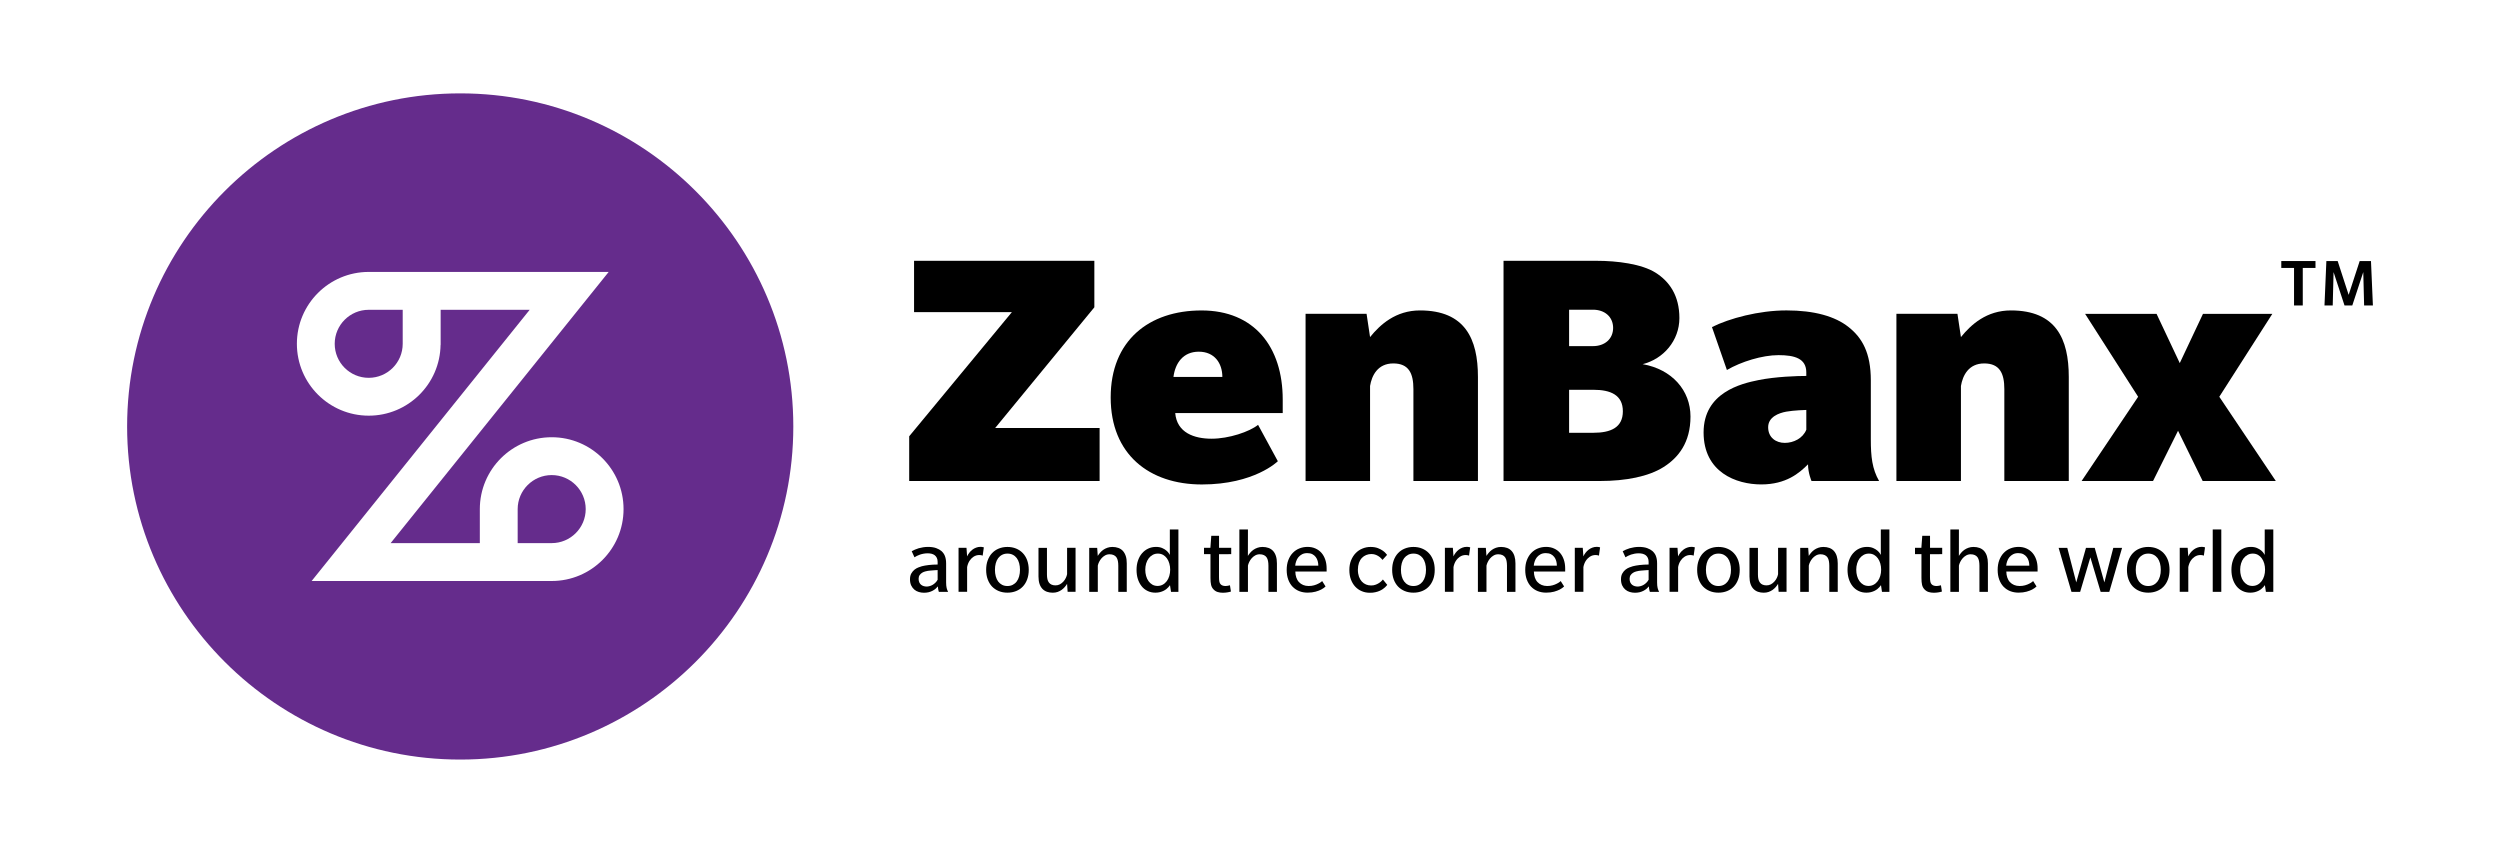 <?xml version="1.0" encoding="utf-8"?>
<!-- Generator: Adobe Illustrator 15.0.0, SVG Export Plug-In . SVG Version: 6.00 Build 0)  -->
<!DOCTYPE svg PUBLIC "-//W3C//DTD SVG 1.1//EN" "http://www.w3.org/Graphics/SVG/1.1/DTD/svg11.dtd">
<svg version="1.1" id="Layer_1" xmlns="http://www.w3.org/2000/svg" xmlns:xlink="http://www.w3.org/1999/xlink" x="0px" y="0px"
	 width="127.5px" height="43.5px" viewBox="0 0 127.5 43.5" enable-background="new 0 0 127.5 43.5" xml:space="preserve">
<g>
	<g>
		<path d="M59.936,21.065c0.086,1.008,0.971,1.309,1.855,1.309s1.928-0.353,2.371-0.707l1.008,1.855c0,0-1.188,1.186-3.873,1.186
			c-2.689,0-4.652-1.537-4.652-4.437c0-2.9,1.947-4.438,4.633-4.438c2.688,0,4.141,1.855,4.141,4.545v0.688H59.936z M61.139,17.936
			c-0.799,0-1.203,0.582-1.293,1.289h2.494C62.34,18.518,61.934,17.936,61.139,17.936"/>
		<path d="M72.084,24.531v-4.687c0-0.795-0.23-1.309-1.027-1.309c-0.795,0-1.098,0.619-1.184,1.15v4.845h-3.289v-8.525h3.111
			l0.178,1.187c0.514-0.638,1.309-1.36,2.545-1.36c2.299,0,2.957,1.449,2.957,3.393v5.306H72.084z"/>
		<path d="M84.834,23.824c-0.76,0.479-1.91,0.707-3.236,0.707H76.68v-11.23h4.74c1.061,0,2.301,0.16,3.008,0.602
			c0.707,0.443,1.221,1.168,1.221,2.318c0,1.148-0.814,2.087-1.875,2.351c1.504,0.265,2.441,1.343,2.441,2.672
			C86.215,22.571,85.596,23.346,84.834,23.824 M82.27,16.733c0-0.584-0.439-0.938-1.025-0.938h-1.221v1.857h1.221
			c0.586,0,1.025-0.354,1.025-0.938V16.733z M81.262,19.879h-1.238v2.193h1.238c0.885,0,1.504-0.266,1.504-1.096
			S82.146,19.879,81.262,19.879"/>
		<path d="M92.387,24.531c0,0-0.178-0.406-0.178-0.85c-0.443,0.443-1.113,1.025-2.387,1.025c-1.275,0-2.939-0.619-2.939-2.652
			c0-2.033,1.914-2.492,2.799-2.669c0.881-0.179,1.996-0.212,2.439-0.212v-0.18c0-0.705-0.582-0.881-1.416-0.881
			c-0.832,0-1.908,0.334-2.633,0.758l-0.762-2.189c0.883-0.443,2.387-0.85,3.803-0.85c1.414,0,2.477,0.3,3.166,0.85
			c0.689,0.545,1.133,1.308,1.133,2.722v3.007c0,0.882,0.068,1.503,0.422,2.121H92.387z M92.121,20.907c0,0-0.654,0.018-1.025,0.088
			c-0.373,0.07-0.92,0.265-0.92,0.795c0,0.532,0.404,0.797,0.848,0.797s0.92-0.23,1.098-0.672V20.907z"/>
		<path d="M102.221,24.531v-4.687c0-0.795-0.232-1.309-1.027-1.309c-0.797,0-1.098,0.619-1.186,1.15v4.845h-3.291v-8.525h3.113
			l0.178,1.187c0.514-0.638,1.309-1.36,2.547-1.36c2.299,0,2.953,1.449,2.953,3.393v5.306H102.221z"/>
		<polygon points="112.336,24.531 111.08,21.968 109.805,24.531 106.162,24.531 109.045,20.235 106.34,16.006 109.984,16.006 
			111.168,18.518 112.352,16.006 115.889,16.006 113.184,20.235 116.066,24.531 		"/>
		<g>
			<path fill="#652C8C" d="M17.07,17.534c0,0.959,0.777,1.735,1.734,1.735s1.734-0.776,1.734-1.735v-1.734h-1.734
				C17.848,15.799,17.07,16.577,17.07,17.534"/>
			<path fill="#652C8C" d="M23.471,4.762c-9.367,0-16.988,7.619-16.988,16.989c0,9.364,7.621,16.987,16.988,16.987
				s16.988-7.623,16.988-16.987C40.459,12.381,32.838,4.762,23.471,4.762 M28.137,29.631H15.893l11.121-13.832h-4.541v1.789h-0.004
				c-0.029,2-1.658,3.611-3.664,3.611c-2.023,0-3.664-1.642-3.664-3.666c0-2.021,1.639-3.662,3.66-3.665h12.242L19.922,27.699h4.549
				v-1.734c0-2.023,1.639-3.666,3.666-3.666c2.023,0,3.664,1.642,3.664,3.666S30.16,29.631,28.137,29.631"/>
			<path fill="#652C8C" d="M28.137,24.229c-0.957,0-1.736,0.779-1.736,1.736v1.734h1.252h0.484c0.957,0,1.734-0.779,1.734-1.734
				C29.871,25.008,29.094,24.229,28.137,24.229"/>
		</g>
		<polygon points="117.441,13.665 117.441,15.579 116.996,15.579 116.996,13.665 116.346,13.665 116.346,13.313 118.09,13.313 
			118.09,13.665 		"/>
		<polygon points="120.57,15.579 120.527,13.877 119.967,15.579 119.57,15.579 119.012,13.877 118.969,15.579 118.549,15.579 
			118.645,13.313 119.221,13.313 119.781,15.038 120.344,13.313 120.92,13.313 121.018,15.579 		"/>
		<polygon points="46.369,24.531 46.369,22.25 51.605,15.92 46.617,15.92 46.617,13.301 55.812,13.301 55.812,15.672 50.754,21.827 
			56.08,21.827 56.08,24.531 		"/>
		<g>
			<path d="M47.881,30.184c-0.009-0.029-0.018-0.059-0.024-0.088c-0.006-0.027-0.012-0.057-0.016-0.09
				c-0.005-0.031-0.008-0.064-0.008-0.1c-0.033,0.039-0.072,0.078-0.115,0.117c-0.045,0.039-0.096,0.074-0.154,0.104
				c-0.059,0.031-0.125,0.057-0.199,0.076c-0.073,0.018-0.154,0.027-0.245,0.027s-0.179-0.014-0.263-0.039
				c-0.086-0.025-0.162-0.066-0.228-0.123c-0.065-0.055-0.118-0.125-0.159-0.211c-0.04-0.088-0.061-0.191-0.061-0.311
				c0-0.121,0.023-0.221,0.069-0.301s0.101-0.145,0.165-0.195c0.064-0.049,0.131-0.088,0.2-0.113
				c0.069-0.027,0.128-0.045,0.173-0.059c0.091-0.023,0.207-0.045,0.35-0.062c0.143-0.016,0.293-0.025,0.453-0.025v-0.135
				c0-0.082-0.014-0.15-0.041-0.205c-0.028-0.057-0.065-0.102-0.111-0.137c-0.045-0.033-0.1-0.059-0.162-0.074
				c-0.062-0.014-0.128-0.021-0.195-0.021c-0.07,0-0.138,0.006-0.203,0.018c-0.066,0.012-0.128,0.027-0.186,0.047
				s-0.111,0.043-0.158,0.066c-0.049,0.025-0.09,0.049-0.125,0.072l-0.141-0.309c0.047-0.027,0.1-0.055,0.159-0.08
				c0.06-0.027,0.126-0.051,0.197-0.072c0.071-0.02,0.146-0.035,0.226-0.049c0.078-0.012,0.16-0.02,0.244-0.02
				c0.168,0,0.307,0.021,0.419,0.061c0.111,0.041,0.2,0.09,0.265,0.145c0.035,0.029,0.066,0.064,0.096,0.102s0.055,0.08,0.077,0.131
				s0.04,0.109,0.052,0.176c0.014,0.066,0.02,0.143,0.02,0.23v0.971c0,0.115,0.01,0.209,0.027,0.281s0.043,0.137,0.074,0.195H47.881
				z M47.819,29.074c-0.022,0-0.055,0.002-0.096,0.004c-0.043,0.004-0.088,0.006-0.136,0.01c-0.048,0.002-0.097,0.006-0.146,0.012
				c-0.048,0.004-0.09,0.01-0.124,0.014c-0.036,0.006-0.081,0.016-0.136,0.031c-0.053,0.014-0.104,0.035-0.154,0.066
				c-0.049,0.029-0.09,0.07-0.125,0.119c-0.035,0.051-0.053,0.113-0.053,0.191c0,0.076,0.014,0.139,0.039,0.189
				c0.024,0.051,0.057,0.092,0.097,0.121s0.083,0.051,0.132,0.064c0.048,0.012,0.096,0.02,0.141,0.02s0.093-0.008,0.145-0.021
				c0.053-0.014,0.104-0.033,0.154-0.062c0.049-0.029,0.098-0.064,0.143-0.109c0.047-0.043,0.086-0.096,0.119-0.156V29.074z"/>
			<path d="M50.116,28.338c-0.013-0.006-0.027-0.01-0.045-0.016c-0.015-0.002-0.031-0.006-0.053-0.01
				c-0.021-0.004-0.043-0.006-0.068-0.006c-0.051,0-0.102,0.006-0.154,0.02s-0.105,0.039-0.162,0.078
				c-0.031,0.021-0.062,0.049-0.096,0.082c-0.032,0.033-0.062,0.072-0.092,0.115c-0.027,0.043-0.053,0.092-0.074,0.146
				c-0.021,0.053-0.037,0.111-0.049,0.174v1.262h-0.437v-2.244h0.405l0.031,0.436c0.029-0.062,0.065-0.123,0.111-0.182
				c0.045-0.059,0.096-0.111,0.154-0.156s0.123-0.082,0.193-0.107c0.068-0.027,0.143-0.041,0.22-0.041
				c0.027,0,0.052,0.002,0.073,0.004c0.021,0.004,0.039,0.008,0.055,0.01c0.018,0.006,0.033,0.01,0.048,0.012L50.116,28.338z"/>
			<path d="M52.466,29.061c0,0.18-0.027,0.34-0.079,0.484s-0.126,0.266-0.221,0.367c-0.095,0.1-0.209,0.178-0.343,0.232
				s-0.281,0.082-0.442,0.082c-0.163,0-0.312-0.027-0.445-0.082s-0.247-0.133-0.343-0.232c-0.095-0.102-0.168-0.223-0.221-0.367
				s-0.078-0.305-0.078-0.484c0-0.176,0.025-0.338,0.078-0.48c0.053-0.145,0.126-0.268,0.221-0.369
				c0.096-0.102,0.209-0.18,0.342-0.234s0.279-0.084,0.441-0.084c0.163,0,0.311,0.027,0.445,0.082
				c0.133,0.055,0.248,0.133,0.344,0.234s0.17,0.225,0.222,0.367C52.438,28.721,52.466,28.883,52.466,29.061z M52.019,29.061
				c0-0.121-0.014-0.232-0.041-0.334s-0.068-0.188-0.122-0.262c-0.054-0.072-0.12-0.129-0.2-0.17
				c-0.078-0.041-0.17-0.062-0.274-0.062c-0.103,0-0.194,0.021-0.274,0.062s-0.146,0.098-0.201,0.17
				c-0.055,0.074-0.096,0.16-0.123,0.262c-0.028,0.102-0.042,0.213-0.042,0.334c0,0.119,0.014,0.23,0.042,0.332
				c0.027,0.102,0.068,0.188,0.121,0.262c0.055,0.072,0.121,0.129,0.199,0.17c0.08,0.041,0.17,0.062,0.273,0.062
				s0.194-0.02,0.273-0.061c0.08-0.041,0.148-0.098,0.202-0.17c0.055-0.072,0.097-0.16,0.124-0.262
				C52.005,29.293,52.019,29.182,52.019,29.061z"/>
			<path d="M54.449,30.184l-0.028-0.408c-0.033,0.055-0.073,0.109-0.12,0.164c-0.046,0.053-0.101,0.102-0.16,0.145
				s-0.128,0.076-0.202,0.104c-0.076,0.025-0.158,0.039-0.248,0.039c-0.108,0-0.206-0.016-0.295-0.047
				c-0.088-0.031-0.165-0.08-0.23-0.146c-0.064-0.066-0.115-0.152-0.15-0.256c-0.035-0.105-0.053-0.232-0.053-0.381v-1.457h0.432
				v1.363c0,0.088,0.008,0.164,0.023,0.232s0.041,0.127,0.077,0.174s0.081,0.084,0.136,0.107c0.057,0.025,0.123,0.037,0.202,0.037
				c0.081,0,0.154-0.018,0.221-0.053c0.066-0.037,0.126-0.082,0.177-0.139c0.052-0.057,0.094-0.117,0.126-0.186
				c0.032-0.066,0.054-0.131,0.065-0.193v-1.344h0.432v2.244H54.449z"/>
			<path d="M57.033,30.184v-1.336c0-0.088-0.007-0.166-0.021-0.238s-0.038-0.133-0.072-0.184c-0.034-0.049-0.079-0.088-0.138-0.115
				c-0.057-0.027-0.129-0.043-0.214-0.043c-0.087,0-0.165,0.021-0.234,0.061s-0.13,0.088-0.18,0.148
				c-0.051,0.059-0.092,0.123-0.124,0.189c-0.031,0.066-0.053,0.127-0.062,0.182v1.336H55.55v-2.244h0.406l0.03,0.412
				c0.033-0.055,0.073-0.111,0.12-0.164c0.047-0.055,0.101-0.105,0.162-0.148s0.131-0.078,0.209-0.105
				c0.076-0.027,0.162-0.041,0.256-0.041c0.113,0,0.215,0.018,0.305,0.051s0.167,0.084,0.23,0.152
				c0.062,0.07,0.111,0.156,0.146,0.262s0.051,0.23,0.051,0.373v1.453H57.033z"/>
			<path d="M59.722,30.184l-0.053-0.344c-0.002,0.004-0.012,0.018-0.025,0.037c-0.015,0.021-0.035,0.045-0.061,0.074
				c-0.026,0.027-0.059,0.059-0.099,0.092c-0.04,0.031-0.087,0.061-0.14,0.088c-0.055,0.027-0.115,0.049-0.186,0.068
				c-0.069,0.018-0.148,0.027-0.234,0.027c-0.147,0-0.28-0.029-0.398-0.088c-0.119-0.057-0.221-0.137-0.303-0.242
				c-0.084-0.104-0.147-0.227-0.193-0.367c-0.045-0.143-0.066-0.299-0.066-0.469c0-0.168,0.023-0.324,0.072-0.467
				c0.048-0.143,0.115-0.266,0.203-0.369s0.193-0.186,0.316-0.244c0.122-0.059,0.258-0.088,0.404-0.088
				c0.12,0,0.224,0.02,0.31,0.057c0.087,0.037,0.157,0.08,0.212,0.127c0.057,0.047,0.098,0.094,0.127,0.137
				c0.027,0.045,0.046,0.074,0.054,0.088v-1.299h0.437v3.182H59.722z M59.679,29.055c0-0.111-0.014-0.217-0.043-0.316
				c-0.027-0.1-0.068-0.186-0.121-0.26c-0.054-0.076-0.119-0.135-0.196-0.18c-0.077-0.043-0.165-0.066-0.264-0.066
				c-0.1,0-0.188,0.021-0.269,0.066c-0.078,0.043-0.146,0.102-0.202,0.176s-0.1,0.162-0.13,0.262
				c-0.029,0.1-0.045,0.207-0.045,0.318c0,0.113,0.014,0.219,0.042,0.318c0.027,0.1,0.068,0.188,0.122,0.264
				c0.054,0.074,0.119,0.135,0.197,0.18c0.077,0.043,0.166,0.066,0.266,0.066c0.098,0,0.187-0.023,0.266-0.066
				s0.146-0.104,0.203-0.178c0.056-0.076,0.1-0.164,0.129-0.264C59.664,29.273,59.679,29.168,59.679,29.055z"/>
			<path d="M62.169,28.264v1.162c0,0.1,0.006,0.178,0.018,0.236c0.012,0.057,0.031,0.1,0.058,0.127
				c0.03,0.035,0.065,0.061,0.108,0.074c0.041,0.016,0.087,0.023,0.137,0.023c0.049,0,0.096-0.004,0.141-0.014
				c0.045-0.008,0.077-0.016,0.096-0.023l0.051,0.32c-0.023,0.008-0.051,0.016-0.082,0.023c-0.033,0.008-0.068,0.014-0.105,0.02
				s-0.075,0.01-0.115,0.014c-0.041,0.002-0.08,0.004-0.117,0.004c-0.092,0-0.178-0.012-0.258-0.037
				c-0.079-0.023-0.148-0.068-0.209-0.131c-0.064-0.064-0.106-0.143-0.127-0.234s-0.031-0.209-0.031-0.35v-1.215h-0.33v-0.324h0.326
				l0.045-0.613h0.396v0.613h0.621v0.324H62.169z"/>
			<path d="M64.69,30.184v-1.336c0-0.088-0.007-0.166-0.021-0.238c-0.014-0.072-0.037-0.133-0.072-0.184
				c-0.033-0.049-0.079-0.088-0.137-0.115s-0.129-0.043-0.215-0.043s-0.164,0.021-0.234,0.061c-0.068,0.039-0.129,0.088-0.18,0.148
				c-0.051,0.059-0.092,0.123-0.123,0.189s-0.053,0.127-0.063,0.182v1.336h-0.437v-3.182h0.437l-0.003,1.35
				c0.033-0.055,0.074-0.111,0.12-0.164c0.047-0.055,0.101-0.105,0.163-0.148c0.061-0.043,0.131-0.078,0.209-0.105
				c0.076-0.027,0.162-0.041,0.256-0.041c0.113,0,0.216,0.018,0.306,0.051c0.091,0.033,0.167,0.084,0.23,0.152
				c0.063,0.07,0.112,0.156,0.146,0.262c0.034,0.105,0.051,0.23,0.051,0.373v1.453H64.69z"/>
			<path d="M66.062,29.148c0.002,0.113,0.018,0.215,0.049,0.305c0.031,0.092,0.076,0.17,0.135,0.232
				c0.059,0.064,0.129,0.113,0.212,0.148s0.177,0.053,0.281,0.053c0.103,0,0.195-0.012,0.277-0.035
				c0.083-0.023,0.153-0.051,0.212-0.082c0.061-0.029,0.106-0.057,0.141-0.084s0.055-0.045,0.061-0.051l0.174,0.275
				c-0.062,0.061-0.137,0.113-0.227,0.16c-0.075,0.039-0.171,0.074-0.285,0.107c-0.115,0.031-0.25,0.049-0.407,0.049
				c-0.155,0-0.298-0.027-0.429-0.078c-0.13-0.053-0.242-0.129-0.336-0.227c-0.095-0.1-0.168-0.221-0.221-0.365
				c-0.052-0.145-0.078-0.307-0.078-0.49c0-0.186,0.027-0.352,0.082-0.496s0.129-0.268,0.225-0.367
				c0.095-0.1,0.207-0.178,0.337-0.23s0.27-0.08,0.42-0.08s0.286,0.027,0.405,0.082c0.121,0.053,0.223,0.129,0.307,0.225
				c0.084,0.098,0.148,0.213,0.193,0.348c0.045,0.133,0.068,0.281,0.068,0.441v0.16H66.062z M67.234,28.848
				c0-0.082-0.011-0.16-0.032-0.236c-0.021-0.078-0.055-0.146-0.1-0.205c-0.045-0.061-0.104-0.107-0.174-0.145
				c-0.072-0.035-0.158-0.053-0.26-0.053c-0.103,0-0.19,0.02-0.264,0.059c-0.074,0.039-0.136,0.09-0.186,0.15
				c-0.05,0.062-0.088,0.131-0.113,0.207c-0.027,0.074-0.043,0.148-0.049,0.223H67.234z"/>
			<path d="M70.507,28.555c-0.041-0.055-0.09-0.104-0.145-0.148c-0.048-0.039-0.107-0.072-0.179-0.105
				c-0.071-0.031-0.152-0.047-0.244-0.047c-0.093,0-0.181,0.018-0.264,0.051c-0.082,0.033-0.155,0.082-0.218,0.148
				c-0.063,0.066-0.113,0.15-0.15,0.25c-0.035,0.102-0.055,0.219-0.055,0.354s0.02,0.252,0.055,0.352
				c0.037,0.102,0.086,0.184,0.147,0.25s0.134,0.117,0.215,0.15s0.168,0.049,0.26,0.049c0.091,0,0.172-0.014,0.245-0.045
				c0.072-0.029,0.135-0.062,0.186-0.1c0.052-0.037,0.092-0.072,0.12-0.105c0.028-0.031,0.044-0.051,0.048-0.055l0.223,0.275
				c-0.006,0.006-0.019,0.02-0.037,0.043c-0.018,0.023-0.043,0.049-0.076,0.08c-0.031,0.029-0.071,0.061-0.118,0.094
				c-0.047,0.031-0.103,0.062-0.166,0.09s-0.137,0.051-0.218,0.068c-0.08,0.02-0.17,0.027-0.27,0.027
				c-0.148,0-0.287-0.025-0.414-0.08c-0.128-0.053-0.238-0.129-0.332-0.229c-0.095-0.102-0.168-0.223-0.223-0.367
				c-0.054-0.145-0.08-0.307-0.08-0.488s0.029-0.346,0.088-0.49s0.137-0.268,0.236-0.369c0.098-0.102,0.213-0.18,0.344-0.232
				c0.13-0.055,0.268-0.082,0.414-0.082c0.145,0,0.27,0.021,0.375,0.061c0.104,0.041,0.189,0.086,0.257,0.135
				s0.118,0.096,0.151,0.139c0.035,0.041,0.055,0.066,0.059,0.07L70.507,28.555z"/>
			<path d="M73.171,29.061c0,0.18-0.025,0.34-0.078,0.484s-0.125,0.266-0.221,0.367c-0.095,0.1-0.209,0.178-0.343,0.232
				s-0.281,0.082-0.442,0.082c-0.163,0-0.312-0.027-0.445-0.082c-0.133-0.055-0.248-0.133-0.343-0.232
				c-0.095-0.102-0.169-0.223-0.221-0.367S71,29.24,71,29.061c0-0.176,0.026-0.338,0.078-0.48c0.052-0.145,0.126-0.268,0.221-0.369
				s0.209-0.18,0.342-0.234s0.28-0.084,0.441-0.084c0.163,0,0.312,0.027,0.444,0.082c0.135,0.055,0.249,0.133,0.345,0.234
				s0.169,0.225,0.222,0.367C73.146,28.721,73.171,28.883,73.171,29.061z M72.726,29.061c0-0.121-0.014-0.232-0.042-0.334
				s-0.068-0.188-0.122-0.262c-0.055-0.072-0.121-0.129-0.199-0.17c-0.08-0.041-0.172-0.062-0.275-0.062s-0.194,0.021-0.274,0.062
				c-0.079,0.041-0.147,0.098-0.202,0.17c-0.054,0.074-0.096,0.16-0.123,0.262s-0.041,0.213-0.041,0.334
				c0,0.119,0.014,0.23,0.041,0.332s0.068,0.188,0.123,0.262c0.053,0.072,0.119,0.129,0.199,0.17
				c0.078,0.041,0.17,0.062,0.272,0.062s0.194-0.02,0.274-0.061s0.146-0.098,0.201-0.17s0.096-0.16,0.125-0.262
				C72.711,29.293,72.726,29.182,72.726,29.061z"/>
			<path d="M74.921,28.338c-0.014-0.006-0.028-0.01-0.046-0.016c-0.015-0.002-0.031-0.006-0.052-0.01
				c-0.021-0.004-0.044-0.006-0.068-0.006c-0.051,0-0.103,0.006-0.154,0.02c-0.053,0.014-0.106,0.039-0.162,0.078
				c-0.031,0.021-0.063,0.049-0.096,0.082c-0.033,0.033-0.062,0.072-0.092,0.115c-0.028,0.043-0.053,0.092-0.074,0.146
				c-0.021,0.053-0.038,0.111-0.049,0.174v1.262H73.69v-2.244h0.406l0.031,0.436c0.028-0.062,0.064-0.123,0.11-0.182
				c0.045-0.059,0.097-0.111,0.155-0.156s0.123-0.082,0.192-0.107c0.069-0.027,0.144-0.041,0.22-0.041
				c0.027,0,0.052,0.002,0.073,0.004c0.021,0.004,0.04,0.008,0.056,0.01c0.018,0.006,0.033,0.01,0.047,0.012L74.921,28.338z"/>
			<path d="M76.856,30.184v-1.336c0-0.088-0.008-0.166-0.021-0.238s-0.038-0.133-0.072-0.184c-0.033-0.049-0.08-0.088-0.137-0.115
				c-0.059-0.027-0.129-0.043-0.215-0.043c-0.087,0-0.165,0.021-0.234,0.061s-0.129,0.088-0.18,0.148
				c-0.051,0.059-0.092,0.123-0.123,0.189s-0.053,0.127-0.064,0.182v1.336h-0.437v-2.244h0.405l0.031,0.412
				c0.033-0.055,0.073-0.111,0.12-0.164c0.046-0.055,0.101-0.105,0.162-0.148s0.131-0.078,0.208-0.105
				c0.078-0.027,0.163-0.041,0.256-0.041c0.114,0,0.216,0.018,0.307,0.051c0.09,0.033,0.166,0.084,0.229,0.152
				c0.064,0.07,0.112,0.156,0.146,0.262c0.033,0.105,0.051,0.23,0.051,0.373v1.453H76.856z"/>
			<path d="M78.228,29.148c0.002,0.113,0.018,0.215,0.049,0.305c0.031,0.092,0.076,0.17,0.135,0.232
				c0.059,0.064,0.129,0.113,0.212,0.148s0.177,0.053,0.281,0.053c0.103,0,0.195-0.012,0.277-0.035
				c0.083-0.023,0.153-0.051,0.212-0.082c0.061-0.029,0.106-0.057,0.141-0.084s0.055-0.045,0.061-0.051l0.174,0.275
				c-0.062,0.061-0.137,0.113-0.227,0.16c-0.075,0.039-0.171,0.074-0.285,0.107c-0.115,0.031-0.25,0.049-0.407,0.049
				c-0.155,0-0.298-0.027-0.429-0.078c-0.13-0.053-0.242-0.129-0.336-0.227c-0.095-0.1-0.168-0.221-0.221-0.365
				c-0.052-0.145-0.078-0.307-0.078-0.49c0-0.186,0.027-0.352,0.082-0.496s0.129-0.268,0.225-0.367
				c0.095-0.1,0.207-0.178,0.337-0.23s0.27-0.08,0.42-0.08s0.286,0.027,0.405,0.082c0.121,0.053,0.223,0.129,0.307,0.225
				c0.084,0.098,0.148,0.213,0.193,0.348c0.045,0.133,0.068,0.281,0.068,0.441v0.16H78.228z M79.4,28.848
				c0-0.082-0.011-0.16-0.032-0.236c-0.021-0.078-0.055-0.146-0.1-0.205c-0.045-0.061-0.104-0.107-0.174-0.145
				c-0.072-0.035-0.158-0.053-0.26-0.053c-0.103,0-0.19,0.02-0.264,0.059c-0.074,0.039-0.136,0.09-0.186,0.15
				c-0.05,0.062-0.088,0.131-0.113,0.207c-0.027,0.074-0.043,0.148-0.049,0.223H79.4z"/>
			<path d="M81.546,28.338c-0.014-0.006-0.028-0.01-0.046-0.016c-0.015-0.002-0.031-0.006-0.052-0.01
				c-0.021-0.004-0.044-0.006-0.068-0.006c-0.051,0-0.103,0.006-0.154,0.02c-0.053,0.014-0.106,0.039-0.162,0.078
				c-0.031,0.021-0.063,0.049-0.096,0.082c-0.033,0.033-0.062,0.072-0.092,0.115c-0.028,0.043-0.053,0.092-0.074,0.146
				c-0.021,0.053-0.038,0.111-0.049,0.174v1.262h-0.438v-2.244h0.406l0.031,0.436c0.028-0.062,0.064-0.123,0.11-0.182
				c0.045-0.059,0.097-0.111,0.155-0.156s0.123-0.082,0.192-0.107c0.069-0.027,0.144-0.041,0.22-0.041
				c0.027,0,0.052,0.002,0.073,0.004c0.021,0.004,0.04,0.008,0.056,0.01c0.018,0.006,0.033,0.01,0.047,0.012L81.546,28.338z"/>
			<path d="M84.142,30.184c-0.01-0.029-0.018-0.059-0.024-0.088c-0.007-0.027-0.012-0.057-0.017-0.09
				c-0.004-0.031-0.007-0.064-0.007-0.1c-0.033,0.039-0.072,0.078-0.116,0.117c-0.045,0.039-0.096,0.074-0.154,0.104
				c-0.059,0.031-0.125,0.057-0.198,0.076c-0.073,0.018-0.155,0.027-0.245,0.027c-0.091,0-0.179-0.014-0.264-0.039
				c-0.086-0.025-0.161-0.066-0.227-0.123c-0.066-0.055-0.119-0.125-0.159-0.211c-0.04-0.088-0.061-0.191-0.061-0.311
				c0-0.121,0.022-0.221,0.069-0.301c0.045-0.08,0.1-0.145,0.164-0.195c0.064-0.049,0.131-0.088,0.201-0.113
				c0.069-0.027,0.127-0.045,0.173-0.059c0.091-0.023,0.206-0.045,0.349-0.062c0.143-0.016,0.293-0.025,0.453-0.025v-0.135
				c0-0.082-0.014-0.15-0.041-0.205c-0.027-0.057-0.064-0.102-0.11-0.137c-0.046-0.033-0.101-0.059-0.163-0.074
				c-0.062-0.014-0.127-0.021-0.195-0.021c-0.07,0-0.137,0.006-0.203,0.018c-0.065,0.012-0.127,0.027-0.186,0.047
				c-0.057,0.02-0.11,0.043-0.158,0.066c-0.049,0.025-0.09,0.049-0.125,0.072l-0.14-0.309c0.046-0.027,0.099-0.055,0.159-0.08
				c0.06-0.027,0.125-0.051,0.197-0.072c0.07-0.02,0.146-0.035,0.225-0.049c0.079-0.012,0.16-0.02,0.244-0.02
				c0.168,0,0.308,0.021,0.42,0.061c0.111,0.041,0.199,0.09,0.264,0.145c0.035,0.029,0.066,0.064,0.096,0.102
				s0.056,0.08,0.078,0.131c0.021,0.051,0.039,0.109,0.052,0.176s0.019,0.143,0.019,0.23v0.971c0,0.115,0.01,0.209,0.027,0.281
				c0.019,0.072,0.043,0.137,0.075,0.195H84.142z M84.079,29.074c-0.021,0-0.054,0.002-0.096,0.004
				c-0.042,0.004-0.087,0.006-0.135,0.01c-0.049,0.002-0.098,0.006-0.146,0.012c-0.048,0.004-0.09,0.01-0.124,0.014
				c-0.037,0.006-0.082,0.016-0.136,0.031c-0.054,0.014-0.104,0.035-0.154,0.066c-0.049,0.029-0.091,0.07-0.126,0.119
				c-0.035,0.051-0.052,0.113-0.052,0.191c0,0.076,0.013,0.139,0.038,0.189s0.058,0.092,0.098,0.121
				c0.039,0.029,0.083,0.051,0.131,0.064c0.049,0.012,0.096,0.02,0.142,0.02c0.044,0,0.093-0.008,0.145-0.021
				s0.104-0.033,0.153-0.062s0.098-0.064,0.144-0.109c0.046-0.043,0.085-0.096,0.118-0.156V29.074z"/>
			<path d="M86.376,28.338c-0.012-0.006-0.027-0.01-0.045-0.016c-0.014-0.002-0.031-0.006-0.053-0.01
				c-0.02-0.004-0.043-0.006-0.068-0.006c-0.051,0-0.102,0.006-0.154,0.02c-0.052,0.014-0.105,0.039-0.161,0.078
				c-0.032,0.021-0.063,0.049-0.097,0.082c-0.031,0.033-0.062,0.072-0.091,0.115s-0.054,0.092-0.075,0.146
				c-0.021,0.053-0.037,0.111-0.048,0.174v1.262h-0.437v-2.244h0.405l0.031,0.436c0.028-0.062,0.065-0.123,0.11-0.182
				s0.097-0.111,0.155-0.156s0.122-0.082,0.192-0.107c0.069-0.027,0.143-0.041,0.221-0.041c0.027,0,0.051,0.002,0.072,0.004
				c0.021,0.004,0.039,0.008,0.056,0.01c0.018,0.006,0.033,0.01,0.048,0.012L86.376,28.338z"/>
			<path d="M88.726,29.061c0,0.18-0.025,0.34-0.078,0.484s-0.125,0.266-0.221,0.367c-0.095,0.1-0.209,0.178-0.343,0.232
				s-0.281,0.082-0.442,0.082c-0.163,0-0.312-0.027-0.445-0.082c-0.133-0.055-0.248-0.133-0.343-0.232
				c-0.095-0.102-0.169-0.223-0.221-0.367s-0.078-0.305-0.078-0.484c0-0.176,0.026-0.338,0.078-0.48
				c0.052-0.145,0.126-0.268,0.221-0.369s0.209-0.18,0.342-0.234s0.28-0.084,0.441-0.084c0.163,0,0.312,0.027,0.444,0.082
				c0.135,0.055,0.249,0.133,0.345,0.234s0.169,0.225,0.222,0.367C88.7,28.721,88.726,28.883,88.726,29.061z M88.28,29.061
				c0-0.121-0.014-0.232-0.042-0.334s-0.068-0.188-0.122-0.262c-0.055-0.072-0.121-0.129-0.199-0.17
				c-0.08-0.041-0.172-0.062-0.275-0.062s-0.194,0.021-0.274,0.062c-0.079,0.041-0.147,0.098-0.202,0.17
				c-0.054,0.074-0.096,0.16-0.123,0.262s-0.041,0.213-0.041,0.334c0,0.119,0.014,0.23,0.041,0.332s0.068,0.188,0.123,0.262
				c0.053,0.072,0.119,0.129,0.199,0.17c0.078,0.041,0.17,0.062,0.272,0.062s0.194-0.02,0.274-0.061s0.146-0.098,0.201-0.17
				s0.096-0.16,0.125-0.262C88.266,29.293,88.28,29.182,88.28,29.061z"/>
			<path d="M90.71,30.184l-0.029-0.408c-0.033,0.055-0.072,0.109-0.119,0.164c-0.047,0.053-0.101,0.102-0.16,0.145
				c-0.061,0.043-0.129,0.076-0.203,0.104c-0.075,0.025-0.158,0.039-0.248,0.039c-0.107,0-0.205-0.016-0.295-0.047
				c-0.088-0.031-0.164-0.08-0.229-0.146s-0.115-0.152-0.151-0.256c-0.035-0.105-0.053-0.232-0.053-0.381v-1.457h0.432v1.363
				c0,0.088,0.008,0.164,0.023,0.232s0.042,0.127,0.078,0.174c0.035,0.047,0.08,0.084,0.136,0.107
				c0.056,0.025,0.122,0.037,0.202,0.037s0.154-0.018,0.221-0.053c0.066-0.037,0.125-0.082,0.176-0.139
				c0.053-0.057,0.094-0.117,0.127-0.186c0.031-0.066,0.054-0.131,0.064-0.193v-1.344h0.432v2.244H90.71z"/>
			<path d="M93.294,30.184v-1.336c0-0.088-0.008-0.166-0.021-0.238c-0.015-0.072-0.038-0.133-0.072-0.184
				c-0.034-0.049-0.08-0.088-0.138-0.115s-0.129-0.043-0.214-0.043c-0.087,0-0.165,0.021-0.234,0.061s-0.13,0.088-0.18,0.148
				c-0.051,0.059-0.092,0.123-0.124,0.189c-0.031,0.066-0.053,0.127-0.062,0.182v1.336h-0.438v-2.244h0.406l0.03,0.412
				c0.033-0.055,0.073-0.111,0.12-0.164c0.047-0.055,0.101-0.105,0.162-0.148s0.131-0.078,0.209-0.105
				c0.076-0.027,0.162-0.041,0.255-0.041c0.114,0,0.216,0.018,0.306,0.051s0.167,0.084,0.229,0.152
				c0.063,0.07,0.112,0.156,0.146,0.262c0.033,0.105,0.051,0.23,0.051,0.373v1.453H93.294z"/>
			<path d="M95.981,30.184L95.93,29.84c-0.003,0.004-0.012,0.018-0.026,0.037c-0.015,0.021-0.034,0.045-0.061,0.074
				c-0.026,0.027-0.059,0.059-0.099,0.092c-0.039,0.031-0.086,0.061-0.14,0.088s-0.115,0.049-0.186,0.068
				c-0.069,0.018-0.147,0.027-0.234,0.027c-0.147,0-0.28-0.029-0.398-0.088c-0.119-0.057-0.22-0.137-0.303-0.242
				c-0.083-0.104-0.147-0.227-0.192-0.367c-0.045-0.143-0.067-0.299-0.067-0.469c0-0.168,0.023-0.324,0.072-0.467
				c0.048-0.143,0.116-0.266,0.204-0.369s0.192-0.186,0.315-0.244c0.122-0.059,0.258-0.088,0.404-0.088
				c0.12,0,0.224,0.02,0.31,0.057c0.087,0.037,0.157,0.08,0.213,0.127s0.097,0.094,0.126,0.137c0.028,0.045,0.046,0.074,0.054,0.088
				v-1.299h0.438v3.182H95.981z M95.938,29.055c0-0.111-0.014-0.217-0.042-0.316s-0.069-0.186-0.122-0.26
				c-0.054-0.076-0.118-0.135-0.196-0.18c-0.077-0.043-0.165-0.066-0.264-0.066c-0.1,0-0.188,0.021-0.268,0.066
				c-0.079,0.043-0.146,0.102-0.203,0.176c-0.056,0.074-0.1,0.162-0.129,0.262c-0.03,0.1-0.045,0.207-0.045,0.318
				c0,0.113,0.014,0.219,0.041,0.318s0.068,0.188,0.122,0.264c0.054,0.074,0.119,0.135,0.197,0.18
				c0.077,0.043,0.166,0.066,0.266,0.066c0.098,0,0.187-0.023,0.266-0.066s0.146-0.104,0.203-0.178
				c0.056-0.076,0.1-0.164,0.129-0.264C95.924,29.273,95.938,29.168,95.938,29.055z"/>
			<path d="M98.429,28.264v1.162c0,0.1,0.006,0.178,0.018,0.236c0.012,0.057,0.031,0.1,0.058,0.127
				c0.03,0.035,0.066,0.061,0.108,0.074c0.042,0.016,0.087,0.023,0.137,0.023c0.049,0,0.096-0.004,0.141-0.014
				c0.045-0.008,0.077-0.016,0.097-0.023l0.05,0.32c-0.022,0.008-0.05,0.016-0.082,0.023s-0.067,0.014-0.104,0.02
				s-0.076,0.01-0.116,0.014c-0.04,0.002-0.08,0.004-0.117,0.004c-0.092,0-0.178-0.012-0.257-0.037
				c-0.08-0.023-0.149-0.068-0.21-0.131c-0.063-0.064-0.106-0.143-0.127-0.234s-0.031-0.209-0.031-0.35v-1.215h-0.329v-0.324h0.325
				l0.045-0.613h0.396v0.613h0.621v0.324H98.429z"/>
			<path d="M100.951,30.184v-1.336c0-0.088-0.008-0.166-0.021-0.238c-0.015-0.072-0.038-0.133-0.072-0.184
				c-0.034-0.049-0.08-0.088-0.138-0.115s-0.129-0.043-0.214-0.043c-0.087,0-0.165,0.021-0.234,0.061s-0.13,0.088-0.18,0.148
				c-0.051,0.059-0.092,0.123-0.124,0.189c-0.031,0.066-0.053,0.127-0.063,0.182v1.336h-0.437v-3.182h0.437l-0.002,1.35
				c0.033-0.055,0.073-0.111,0.119-0.164c0.047-0.055,0.102-0.105,0.163-0.148s0.131-0.078,0.209-0.105
				c0.077-0.027,0.162-0.041,0.256-0.041c0.114,0,0.216,0.018,0.306,0.051c0.091,0.033,0.167,0.084,0.23,0.152
				c0.063,0.07,0.112,0.156,0.146,0.262c0.033,0.105,0.051,0.23,0.051,0.373v1.453H100.951z"/>
			<path d="M102.322,29.148c0.002,0.113,0.018,0.215,0.049,0.305c0.031,0.092,0.075,0.17,0.134,0.232
				c0.059,0.064,0.13,0.113,0.213,0.148s0.177,0.053,0.281,0.053c0.103,0,0.195-0.012,0.277-0.035s0.153-0.051,0.212-0.082
				c0.06-0.029,0.106-0.057,0.141-0.084s0.054-0.045,0.061-0.051l0.173,0.275c-0.062,0.061-0.137,0.113-0.226,0.16
				c-0.075,0.039-0.171,0.074-0.285,0.107c-0.115,0.031-0.251,0.049-0.407,0.049c-0.155,0-0.298-0.027-0.429-0.078
				c-0.13-0.053-0.242-0.129-0.337-0.227c-0.094-0.1-0.167-0.221-0.22-0.365c-0.052-0.145-0.078-0.307-0.078-0.49
				c0-0.186,0.027-0.352,0.082-0.496s0.129-0.268,0.225-0.367c0.095-0.1,0.207-0.178,0.337-0.23s0.27-0.08,0.42-0.08
				s0.285,0.027,0.405,0.082c0.12,0.053,0.223,0.129,0.307,0.225c0.084,0.098,0.148,0.213,0.193,0.348
				c0.045,0.133,0.067,0.281,0.067,0.441v0.16H102.322z M103.495,28.848c0-0.082-0.011-0.16-0.032-0.236
				c-0.021-0.078-0.055-0.146-0.1-0.205c-0.046-0.061-0.104-0.107-0.175-0.145c-0.071-0.035-0.157-0.053-0.259-0.053
				c-0.103,0-0.19,0.02-0.265,0.059c-0.073,0.039-0.135,0.09-0.185,0.15c-0.05,0.062-0.088,0.131-0.114,0.207
				c-0.026,0.074-0.042,0.148-0.049,0.223H103.495z"/>
			<path d="M107.574,30.184h-0.441l-0.524-1.758l-0.521,1.758h-0.443l-0.655-2.244h0.441l0.458,1.762l0.496-1.762h0.446l0.491,1.762
				l0.456-1.762h0.448L107.574,30.184z"/>
			<path d="M110.646,29.061c0,0.18-0.026,0.34-0.078,0.484c-0.053,0.145-0.126,0.266-0.221,0.367
				c-0.095,0.1-0.209,0.178-0.343,0.232s-0.281,0.082-0.442,0.082c-0.163,0-0.312-0.027-0.445-0.082s-0.248-0.133-0.343-0.232
				c-0.095-0.102-0.169-0.223-0.221-0.367c-0.053-0.145-0.078-0.305-0.078-0.484c0-0.176,0.025-0.338,0.078-0.48
				c0.052-0.145,0.126-0.268,0.221-0.369s0.209-0.18,0.342-0.234s0.279-0.084,0.441-0.084c0.163,0,0.311,0.027,0.444,0.082
				s0.249,0.133,0.345,0.234s0.169,0.225,0.222,0.367C110.62,28.721,110.646,28.883,110.646,29.061z M110.2,29.061
				c0-0.121-0.014-0.232-0.041-0.334c-0.028-0.102-0.068-0.188-0.122-0.262c-0.055-0.072-0.121-0.129-0.2-0.17
				s-0.171-0.062-0.274-0.062s-0.194,0.021-0.274,0.062s-0.147,0.098-0.202,0.17c-0.054,0.074-0.096,0.16-0.123,0.262
				s-0.041,0.213-0.041,0.334c0,0.119,0.014,0.23,0.041,0.332s0.068,0.188,0.122,0.262c0.054,0.072,0.12,0.129,0.199,0.17
				s0.17,0.062,0.273,0.062c0.103,0,0.194-0.02,0.273-0.061c0.08-0.041,0.147-0.098,0.202-0.17s0.096-0.16,0.124-0.262
				C110.187,29.293,110.2,29.182,110.2,29.061z"/>
			<path d="M112.396,28.338c-0.013-0.006-0.028-0.01-0.046-0.016c-0.014-0.002-0.031-0.006-0.052-0.01s-0.044-0.006-0.068-0.006
				c-0.051,0-0.103,0.006-0.154,0.02c-0.053,0.014-0.106,0.039-0.162,0.078c-0.031,0.021-0.063,0.049-0.096,0.082
				s-0.062,0.072-0.092,0.115c-0.028,0.043-0.053,0.092-0.074,0.146c-0.021,0.053-0.038,0.111-0.049,0.174v1.262h-0.437v-2.244
				h0.405l0.031,0.436c0.028-0.062,0.065-0.123,0.11-0.182s0.097-0.111,0.155-0.156s0.123-0.082,0.192-0.107
				c0.069-0.027,0.144-0.041,0.221-0.041c0.027,0,0.051,0.002,0.072,0.004c0.021,0.004,0.04,0.008,0.056,0.01
				c0.018,0.006,0.033,0.01,0.048,0.012L112.396,28.338z"/>
			<path d="M112.849,30.184v-3.182h0.437v3.182H112.849z"/>
			<path d="M115.561,30.184l-0.052-0.344c-0.003,0.004-0.012,0.018-0.026,0.037c-0.015,0.021-0.034,0.045-0.061,0.074
				c-0.026,0.027-0.059,0.059-0.099,0.092c-0.039,0.031-0.086,0.061-0.14,0.088s-0.115,0.049-0.186,0.068
				c-0.069,0.018-0.147,0.027-0.234,0.027c-0.147,0-0.28-0.029-0.398-0.088c-0.119-0.057-0.22-0.137-0.303-0.242
				c-0.083-0.104-0.147-0.227-0.192-0.367c-0.045-0.143-0.067-0.299-0.067-0.469c0-0.168,0.023-0.324,0.072-0.467
				c0.048-0.143,0.116-0.266,0.204-0.369s0.192-0.186,0.315-0.244c0.122-0.059,0.258-0.088,0.404-0.088
				c0.12,0,0.224,0.02,0.31,0.057c0.087,0.037,0.157,0.08,0.213,0.127s0.097,0.094,0.126,0.137c0.028,0.045,0.046,0.074,0.054,0.088
				v-1.299h0.438v3.182H115.561z M115.518,29.055c0-0.111-0.014-0.217-0.042-0.316s-0.069-0.186-0.122-0.26
				c-0.054-0.076-0.118-0.135-0.196-0.18c-0.077-0.043-0.165-0.066-0.264-0.066c-0.1,0-0.188,0.021-0.268,0.066
				c-0.079,0.043-0.146,0.102-0.203,0.176c-0.056,0.074-0.1,0.162-0.129,0.262c-0.03,0.1-0.045,0.207-0.045,0.318
				c0,0.113,0.014,0.219,0.041,0.318s0.068,0.188,0.122,0.264c0.054,0.074,0.119,0.135,0.197,0.18
				c0.077,0.043,0.166,0.066,0.266,0.066c0.098,0,0.187-0.023,0.266-0.066s0.146-0.104,0.203-0.178
				c0.056-0.076,0.1-0.164,0.129-0.264C115.503,29.273,115.518,29.168,115.518,29.055z"/>
		</g>
	</g>
</g>
</svg>

